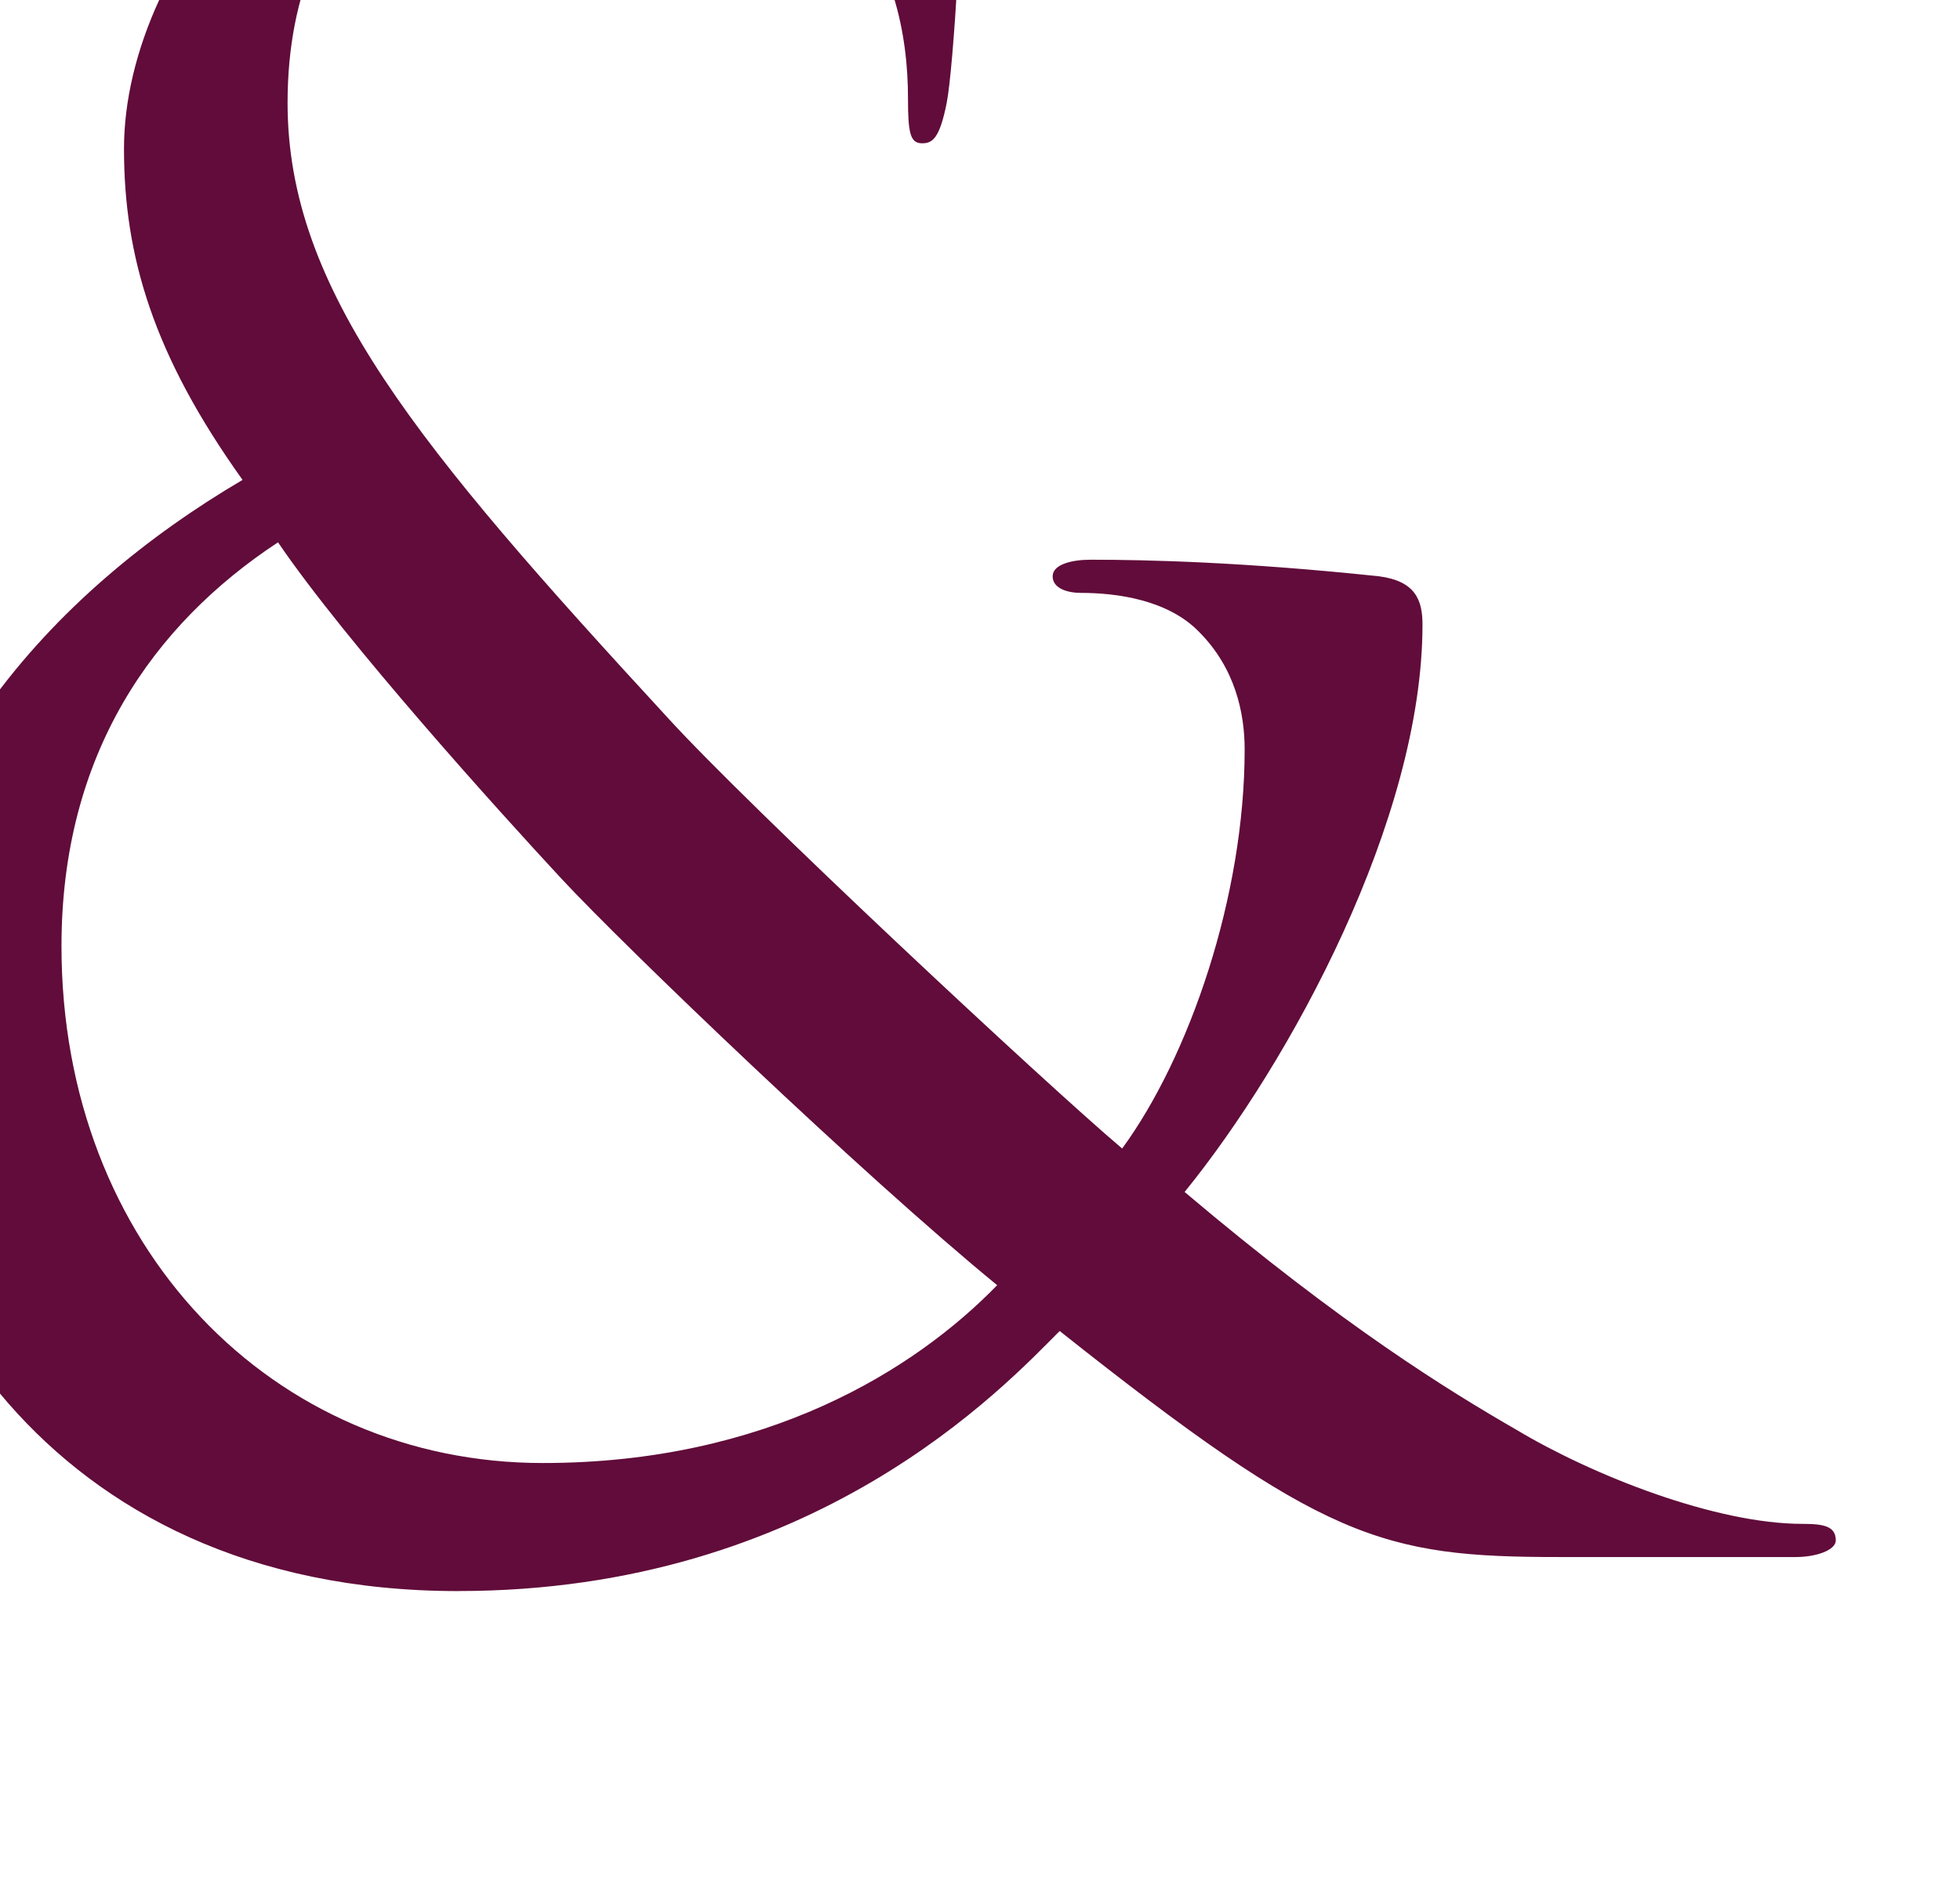<?xml version="1.0" encoding="UTF-8" standalone="no"?>
<!-- Created with Inkscape (http://www.inkscape.org/) -->

<svg
   xmlns:dc="http://purl.org/dc/elements/1.1/"
   xmlns:cc="http://creativecommons.org/ns#"
   xmlns:rdf="http://www.w3.org/1999/02/22-rdf-syntax-ns#"
   xmlns:svg="http://www.w3.org/2000/svg"
   xmlns="http://www.w3.org/2000/svg"
   xmlns:sodipodi="http://sodipodi.sourceforge.net/DTD/sodipodi-0.dtd"
   xmlns:inkscape="http://www.inkscape.org/namespaces/inkscape"
   width="36.228mm"
   height="34.954mm"
   viewBox="0 0 36.228 34.954"
   version="1.1"
   id="svg3904"
   inkscape:export-filename="/home/archaeoz/Dropbox/My Root Beer/BPP/AJSTD/website/imgs/favicon-2.png"
   inkscape:export-xdpi="105.16776"
   inkscape:export-ydpi="105.16776"
   inkscape:version="0.92.3 (2405546, 2018-03-11)"
   sodipodi:docname="favicon-2b.svg">
  <defs
     id="defs3898">
    <clipPath
       clipPathUnits="userSpaceOnUse"
       id="clipPath5296">
      <rect
         style="opacity:1;fill:#ff0000;fill-opacity:0.705;fill-rule:nonzero;stroke:none;stroke-width:2.889;stroke-linecap:butt;stroke-linejoin:miter;stroke-miterlimit:4;stroke-dasharray:none;stroke-dashoffset:37.795;stroke-opacity:1;paint-order:fill markers stroke"
         id="rect5298"
         width="543.515"
         height="301.646"
         x="691.241"
         y="-319.89"
         transform="scale(1,-1)" />
    </clipPath>
  </defs>
  <sodipodi:namedview
     id="base"
     pagecolor="#ffffff"
     bordercolor="#666666"
     borderopacity="1.0"
     inkscape:pageopacity="0.0"
     inkscape:pageshadow="2"
     inkscape:zoom="3.959798"
     inkscape:cx="67.669776"
     inkscape:cy="84.747306"
     inkscape:document-units="mm"
     inkscape:current-layer="layer1"
     showgrid="false"
     inkscape:showpageshadow="true"
     inkscape:pagecheckerboard="true"
     fit-margin-top="0"
     fit-margin-left="0"
     fit-margin-right="0"
     fit-margin-bottom="0"
     inkscape:window-width="1366"
     inkscape:window-height="702"
     inkscape:window-x="1920"
     inkscape:window-y="312"
     inkscape:window-maximized="1" />
  <g
     inkscape:label="Layer 1"
     inkscape:groupmode="layer"
     id="layer1"
     transform="translate(119.549,-138.843)">
    <g
       style="font-style:normal;font-variant:normal;font-weight:normal;font-stretch:normal;font-size:medium;line-height:1.25;font-family:'Cormorant SC';-inkscape-font-specification:'Cormorant SC';letter-spacing:0px;word-spacing:0px;fill:#141111;fill-opacity:1;stroke:none;stroke-width:0.303"
       id="g4702"
       transform="matrix(11.942,0,0,11.942,-6012.285,-3401.881)">
      <g
         style="fill:#241c1c"
         id="g5259-9"
         transform="matrix(0.303,0,0,0.303,284.21,-249.818)">
        <g
           transform="matrix(0.975,0,0,0.975,398.999,936.366)"
           id="g5940-3-3-3"
           style="fill:#610c3a;fill-opacity:1">
          <g
             id="use5938-1-4-9"
             style="fill:#610c3a;fill-opacity:1"
             transform="matrix(0.265,0,0,0.265,297.737,888.207)">
            <path
               inkscape:connector-curvature="0"
               style="stroke:none"
               d="m 13.922,33.933 c 7.047,0 10.797,-4.047 11.891,-5.141 5.219,4.141 6.359,4.469 9.891,4.469 h 4.656 c 0.422,0 0.797,-0.141 0.797,-0.328 0,-0.281 -0.234,-0.328 -0.656,-0.328 -1.719,0 -4.141,-0.953 -5.656,-1.859 -1.328,-0.766 -3.422,-2.047 -6.562,-4.703 2.094,-2.578 4.703,-7.375 4.703,-11.219 0,-0.484 -0.141,-0.859 -0.859,-0.953 -2.656,-0.281 -4.562,-0.328 -5.703,-0.328 -0.375,0 -0.75,0.094 -0.75,0.328 0,0.234 0.281,0.328 0.562,0.328 0.719,0 1.719,0.141 2.328,0.766 0.719,0.719 0.906,1.609 0.906,2.328 0,2.906 -1.094,6.078 -2.422,7.891 -1.516,-1.281 -7.375,-6.75 -8.984,-8.516 -4.938,-5.359 -7.516,-8.453 -7.516,-12.156 0,-4.469 3.188,-6.234 6.047,-6.234 2.094,0 3.703,1 4.75,2.094 1.188,1.234 1.469,2.812 1.469,4.047 0,0.703 0.047,0.891 0.281,0.891 0.203,0 0.344,-0.094 0.484,-0.797 0.141,-0.719 0.328,-4.047 0.328,-5.469 0,-0.578 -0.047,-0.859 -0.609,-1.188 -1.297,-0.719 -3.328,-1.188 -5.75,-1.188 -6.375,0 -10.234,4.984 -10.234,8.75 0,2.125 0.578,4.078 2.344,6.547 -3.719,2.188 -7.281,5.906 -7.281,11.453 0,4.141 3.234,10.516 11.547,10.516 z m 1.672,-2.531 c -5.328,0 -9.516,-4.266 -9.516,-10.219 0,-3.797 1.812,-6.359 4.281,-7.984 1.328,1.953 4.375,5.328 5.609,6.656 1.234,1.328 5.938,5.844 8.609,8.031 -1.625,1.672 -4.562,3.516 -8.984,3.516 z m 0,0"
               id="path829" />
          </g>
        </g>
      </g>
    </g>
  </g>
</svg>
